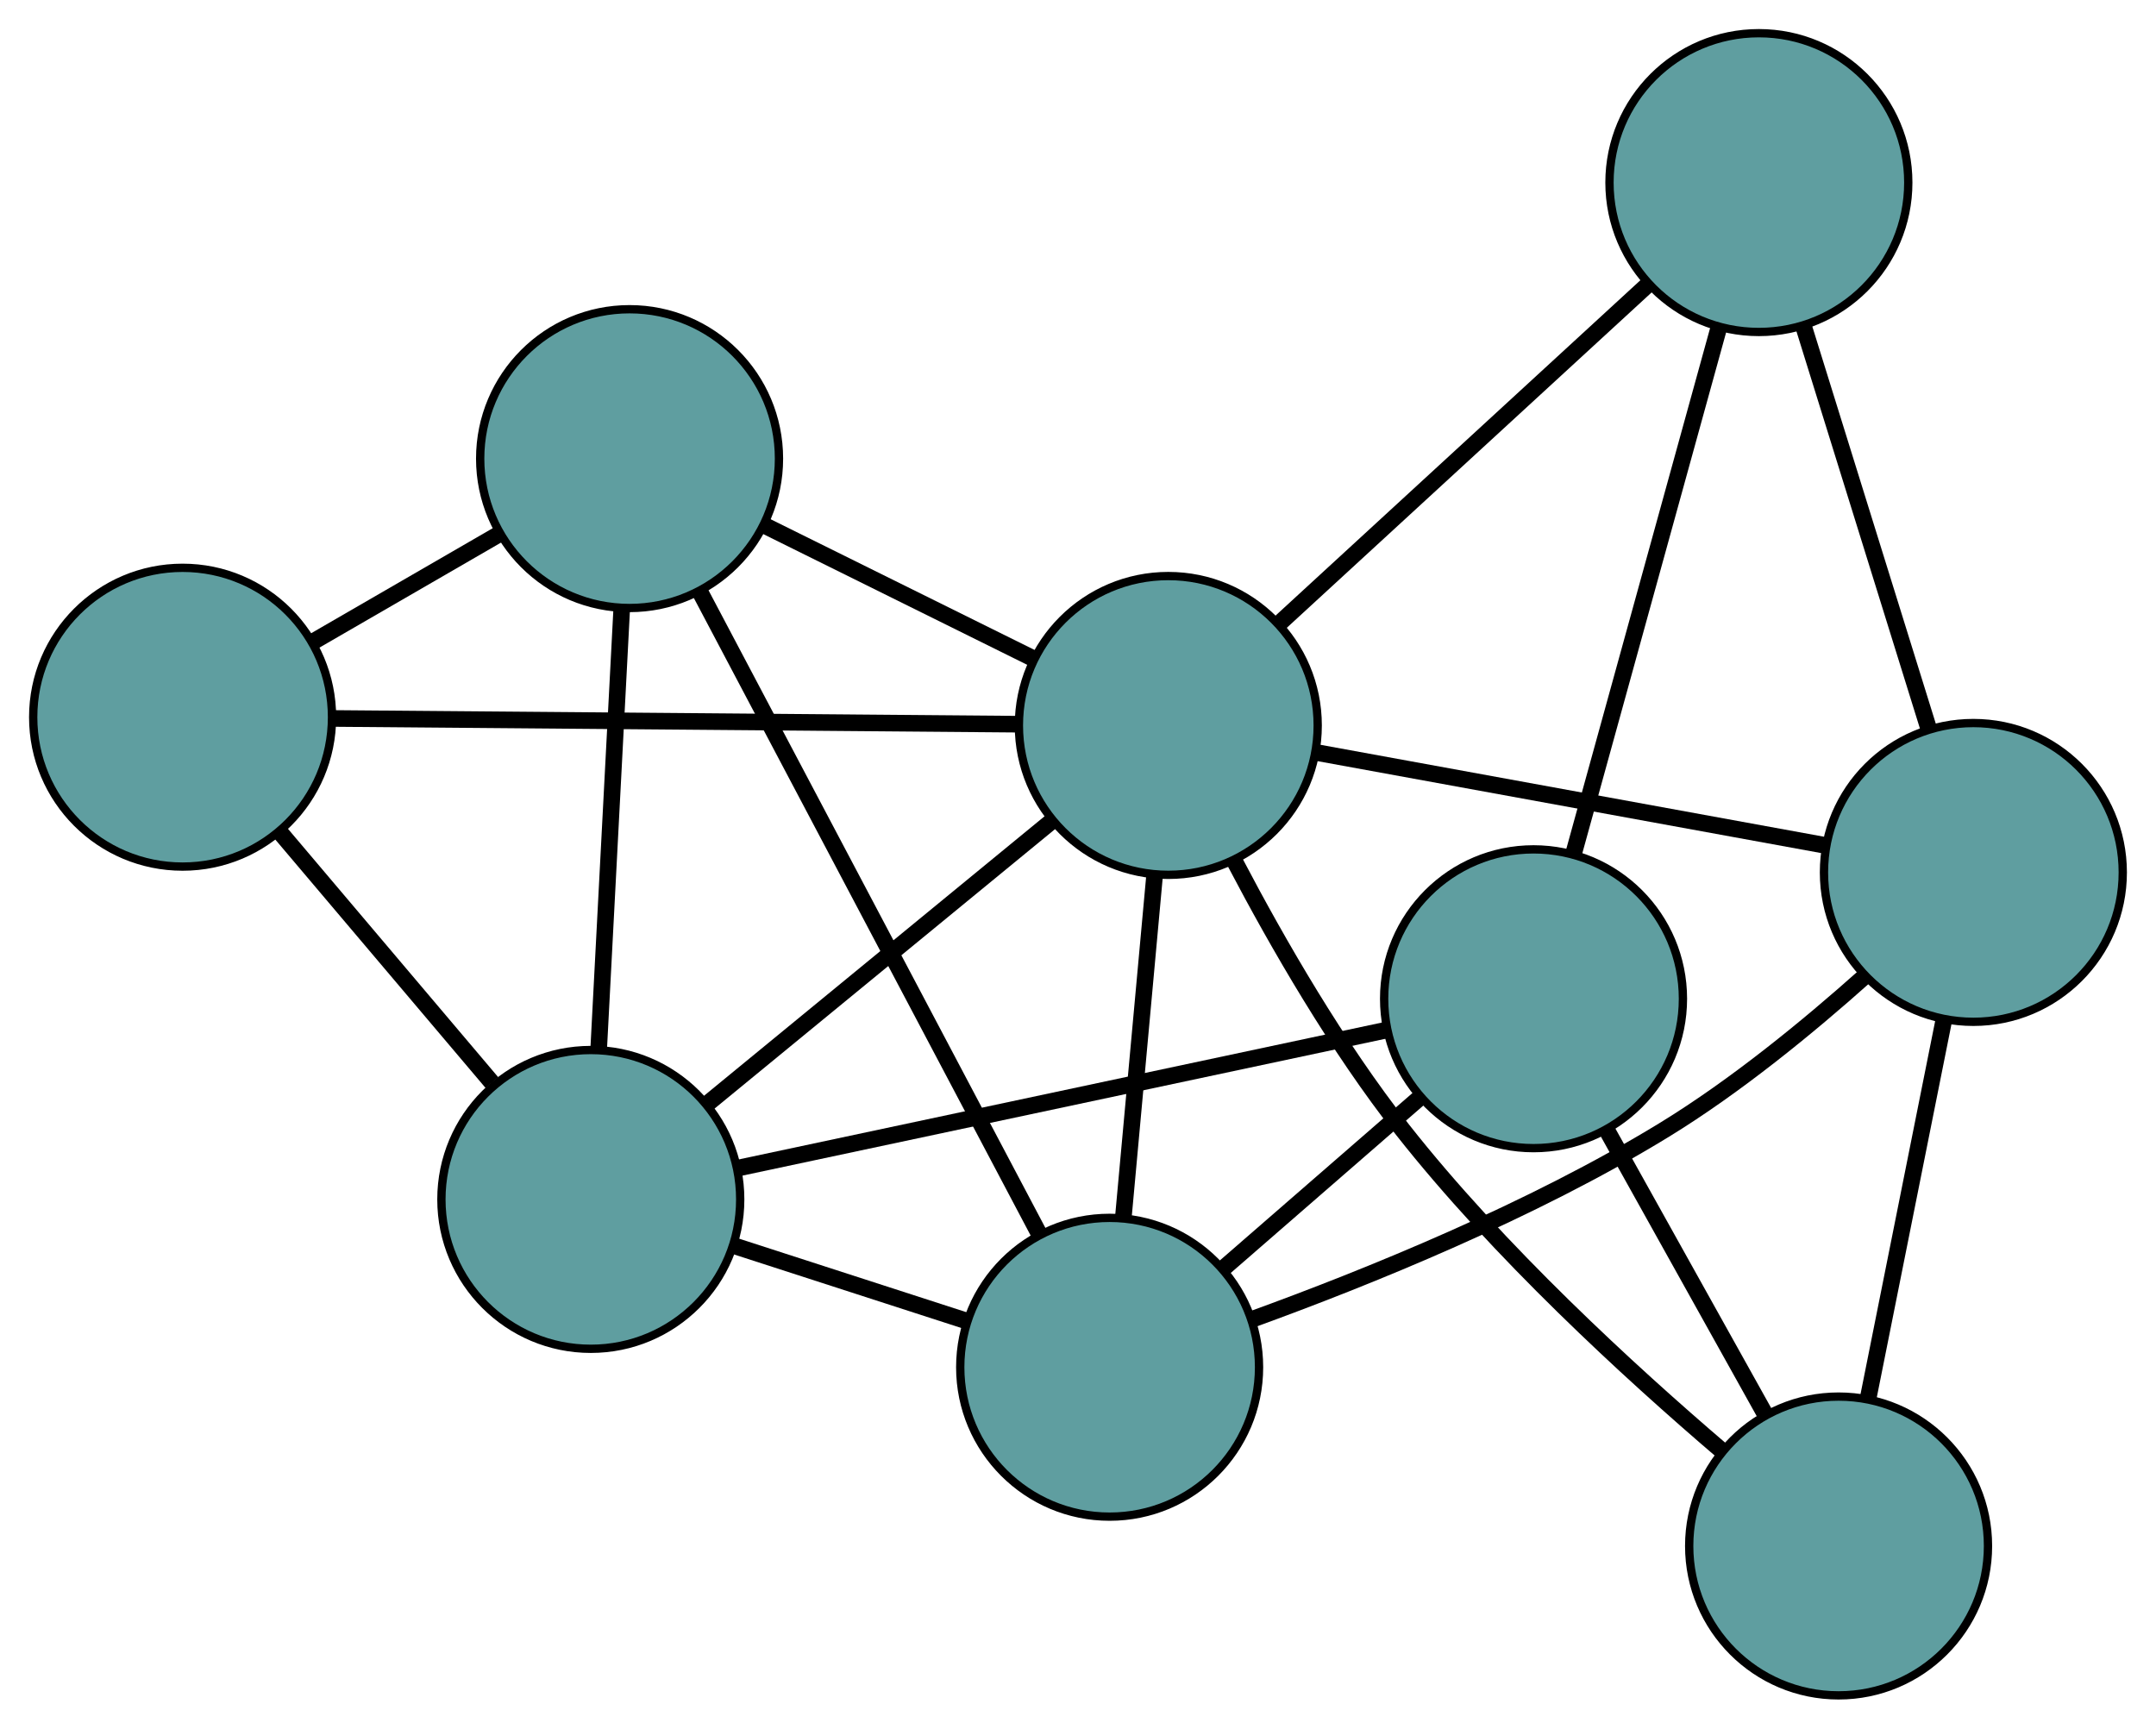 <?xml version="1.0" encoding="UTF-8" standalone="no"?>
<!DOCTYPE svg PUBLIC "-//W3C//DTD SVG 1.1//EN"
 "http://www.w3.org/Graphics/SVG/1.1/DTD/svg11.dtd">
<!-- Generated by graphviz version 2.36.0 (20140111.2315)
 -->
<!-- Title: G Pages: 1 -->
<svg width="100%" height="100%"
 viewBox="0.00 0.00 259.76 208.28" xmlns="http://www.w3.org/2000/svg" xmlns:xlink="http://www.w3.org/1999/xlink">
<g id="graph0" class="graph" transform="scale(1 1) rotate(0) translate(4 204.275)">
<title>G</title>
<!-- 0 -->
<g id="node1" class="node"><title>0</title>
<ellipse fill="cadetblue" stroke="black" cx="129.692" cy="-39.534" rx="18" ry="18"/>
</g>
<!-- 4 -->
<g id="node5" class="node"><title>4</title>
<ellipse fill="cadetblue" stroke="black" cx="71.853" cy="-149.016" rx="18" ry="18"/>
</g>
<!-- 0&#45;&#45;4 -->
<g id="edge1" class="edge"><title>0&#45;&#45;4</title>
<path fill="none" stroke="black" stroke-width="2" d="M121.157,-55.688C110.222,-76.388 91.375,-112.064 80.422,-132.795"/>
</g>
<!-- 5 -->
<g id="node6" class="node"><title>5</title>
<ellipse fill="cadetblue" stroke="black" cx="180.764" cy="-83.935" rx="18" ry="18"/>
</g>
<!-- 0&#45;&#45;5 -->
<g id="edge2" class="edge"><title>0&#45;&#45;5</title>
<path fill="none" stroke="black" stroke-width="2" d="M143.378,-51.433C150.706,-57.803 159.707,-65.628 167.04,-72.003"/>
</g>
<!-- 6 -->
<g id="node7" class="node"><title>6</title>
<ellipse fill="cadetblue" stroke="black" cx="233.756" cy="-99.156" rx="18" ry="18"/>
</g>
<!-- 0&#45;&#45;6 -->
<g id="edge3" class="edge"><title>0&#45;&#45;6</title>
<path fill="none" stroke="black" stroke-width="2" d="M146.841,-45.306C160.758,-50.353 180.613,-58.393 196.548,-68.153 205.152,-73.423 213.865,-80.565 220.695,-86.665"/>
</g>
<!-- 7 -->
<g id="node8" class="node"><title>7</title>
<ellipse fill="cadetblue" stroke="black" cx="67.182" cy="-59.758" rx="18" ry="18"/>
</g>
<!-- 0&#45;&#45;7 -->
<g id="edge4" class="edge"><title>0&#45;&#45;7</title>
<path fill="none" stroke="black" stroke-width="2" d="M112.279,-45.167C103.609,-47.972 93.158,-51.354 84.501,-54.155"/>
</g>
<!-- 8 -->
<g id="node9" class="node"><title>8</title>
<ellipse fill="cadetblue" stroke="black" cx="136.76" cy="-116.866" rx="18" ry="18"/>
</g>
<!-- 0&#45;&#45;8 -->
<g id="edge5" class="edge"><title>0&#45;&#45;8</title>
<path fill="none" stroke="black" stroke-width="2" d="M131.331,-57.47C132.465,-69.874 133.968,-86.319 135.105,-98.759"/>
</g>
<!-- 1 -->
<g id="node2" class="node"><title>1</title>
<ellipse fill="cadetblue" stroke="black" cx="18" cy="-117.859" rx="18" ry="18"/>
</g>
<!-- 1&#45;&#45;4 -->
<g id="edge6" class="edge"><title>1&#45;&#45;4</title>
<path fill="none" stroke="black" stroke-width="2" d="M33.866,-127.039C40.816,-131.059 48.956,-135.769 55.914,-139.794"/>
</g>
<!-- 1&#45;&#45;7 -->
<g id="edge7" class="edge"><title>1&#45;&#45;7</title>
<path fill="none" stroke="black" stroke-width="2" d="M29.655,-104.09C37.382,-94.963 47.49,-83.021 55.268,-73.832"/>
</g>
<!-- 1&#45;&#45;8 -->
<g id="edge8" class="edge"><title>1&#45;&#45;8</title>
<path fill="none" stroke="black" stroke-width="2" d="M36.037,-117.708C58.359,-117.522 96.154,-117.205 118.553,-117.018"/>
</g>
<!-- 2 -->
<g id="node3" class="node"><title>2</title>
<ellipse fill="cadetblue" stroke="black" cx="217.518" cy="-18" rx="18" ry="18"/>
</g>
<!-- 2&#45;&#45;5 -->
<g id="edge9" class="edge"><title>2&#45;&#45;5</title>
<path fill="none" stroke="black" stroke-width="2" d="M208.621,-33.961C202.843,-44.328 195.342,-57.784 189.58,-68.121"/>
</g>
<!-- 2&#45;&#45;6 -->
<g id="edge10" class="edge"><title>2&#45;&#45;6</title>
<path fill="none" stroke="black" stroke-width="2" d="M221.122,-36.011C223.832,-49.553 227.525,-68.013 230.218,-81.474"/>
</g>
<!-- 2&#45;&#45;8 -->
<g id="edge11" class="edge"><title>2&#45;&#45;8</title>
<path fill="none" stroke="black" stroke-width="2" d="M203.52,-29.417C192.281,-39.017 176.525,-53.487 164.983,-68.152 157.123,-78.136 149.968,-90.542 144.829,-100.336"/>
</g>
<!-- 3 -->
<g id="node4" class="node"><title>3</title>
<ellipse fill="cadetblue" stroke="black" cx="207.914" cy="-182.275" rx="18" ry="18"/>
</g>
<!-- 3&#45;&#45;5 -->
<g id="edge12" class="edge"><title>3&#45;&#45;5</title>
<path fill="none" stroke="black" stroke-width="2" d="M203.06,-164.694C198.118,-146.794 190.503,-119.209 185.576,-101.364"/>
</g>
<!-- 3&#45;&#45;6 -->
<g id="edge13" class="edge"><title>3&#45;&#45;6</title>
<path fill="none" stroke="black" stroke-width="2" d="M213.268,-165.053C217.703,-150.787 223.975,-130.615 228.408,-116.356"/>
</g>
<!-- 3&#45;&#45;8 -->
<g id="edge14" class="edge"><title>3&#45;&#45;8</title>
<path fill="none" stroke="black" stroke-width="2" d="M194.53,-169.972C181.809,-158.278 162.785,-140.789 150.084,-129.114"/>
</g>
<!-- 4&#45;&#45;7 -->
<g id="edge15" class="edge"><title>4&#45;&#45;7</title>
<path fill="none" stroke="black" stroke-width="2" d="M70.908,-130.953C70.097,-115.467 68.936,-93.272 68.126,-77.794"/>
</g>
<!-- 4&#45;&#45;8 -->
<g id="edge16" class="edge"><title>4&#45;&#45;8</title>
<path fill="none" stroke="black" stroke-width="2" d="M88.232,-140.903C98.146,-135.992 110.739,-129.755 120.611,-124.865"/>
</g>
<!-- 5&#45;&#45;7 -->
<g id="edge17" class="edge"><title>5&#45;&#45;7</title>
<path fill="none" stroke="black" stroke-width="2" d="M163.017,-80.157C141.679,-75.615 106.087,-68.039 84.804,-63.509"/>
</g>
<!-- 6&#45;&#45;8 -->
<g id="edge18" class="edge"><title>6&#45;&#45;8</title>
<path fill="none" stroke="black" stroke-width="2" d="M215.965,-102.404C198.574,-105.58 172.232,-110.389 154.766,-113.578"/>
</g>
<!-- 7&#45;&#45;8 -->
<g id="edge19" class="edge"><title>7&#45;&#45;8</title>
<path fill="none" stroke="black" stroke-width="2" d="M81.262,-71.314C93.333,-81.222 110.635,-95.423 122.701,-105.326"/>
</g>
</g>
</svg>


